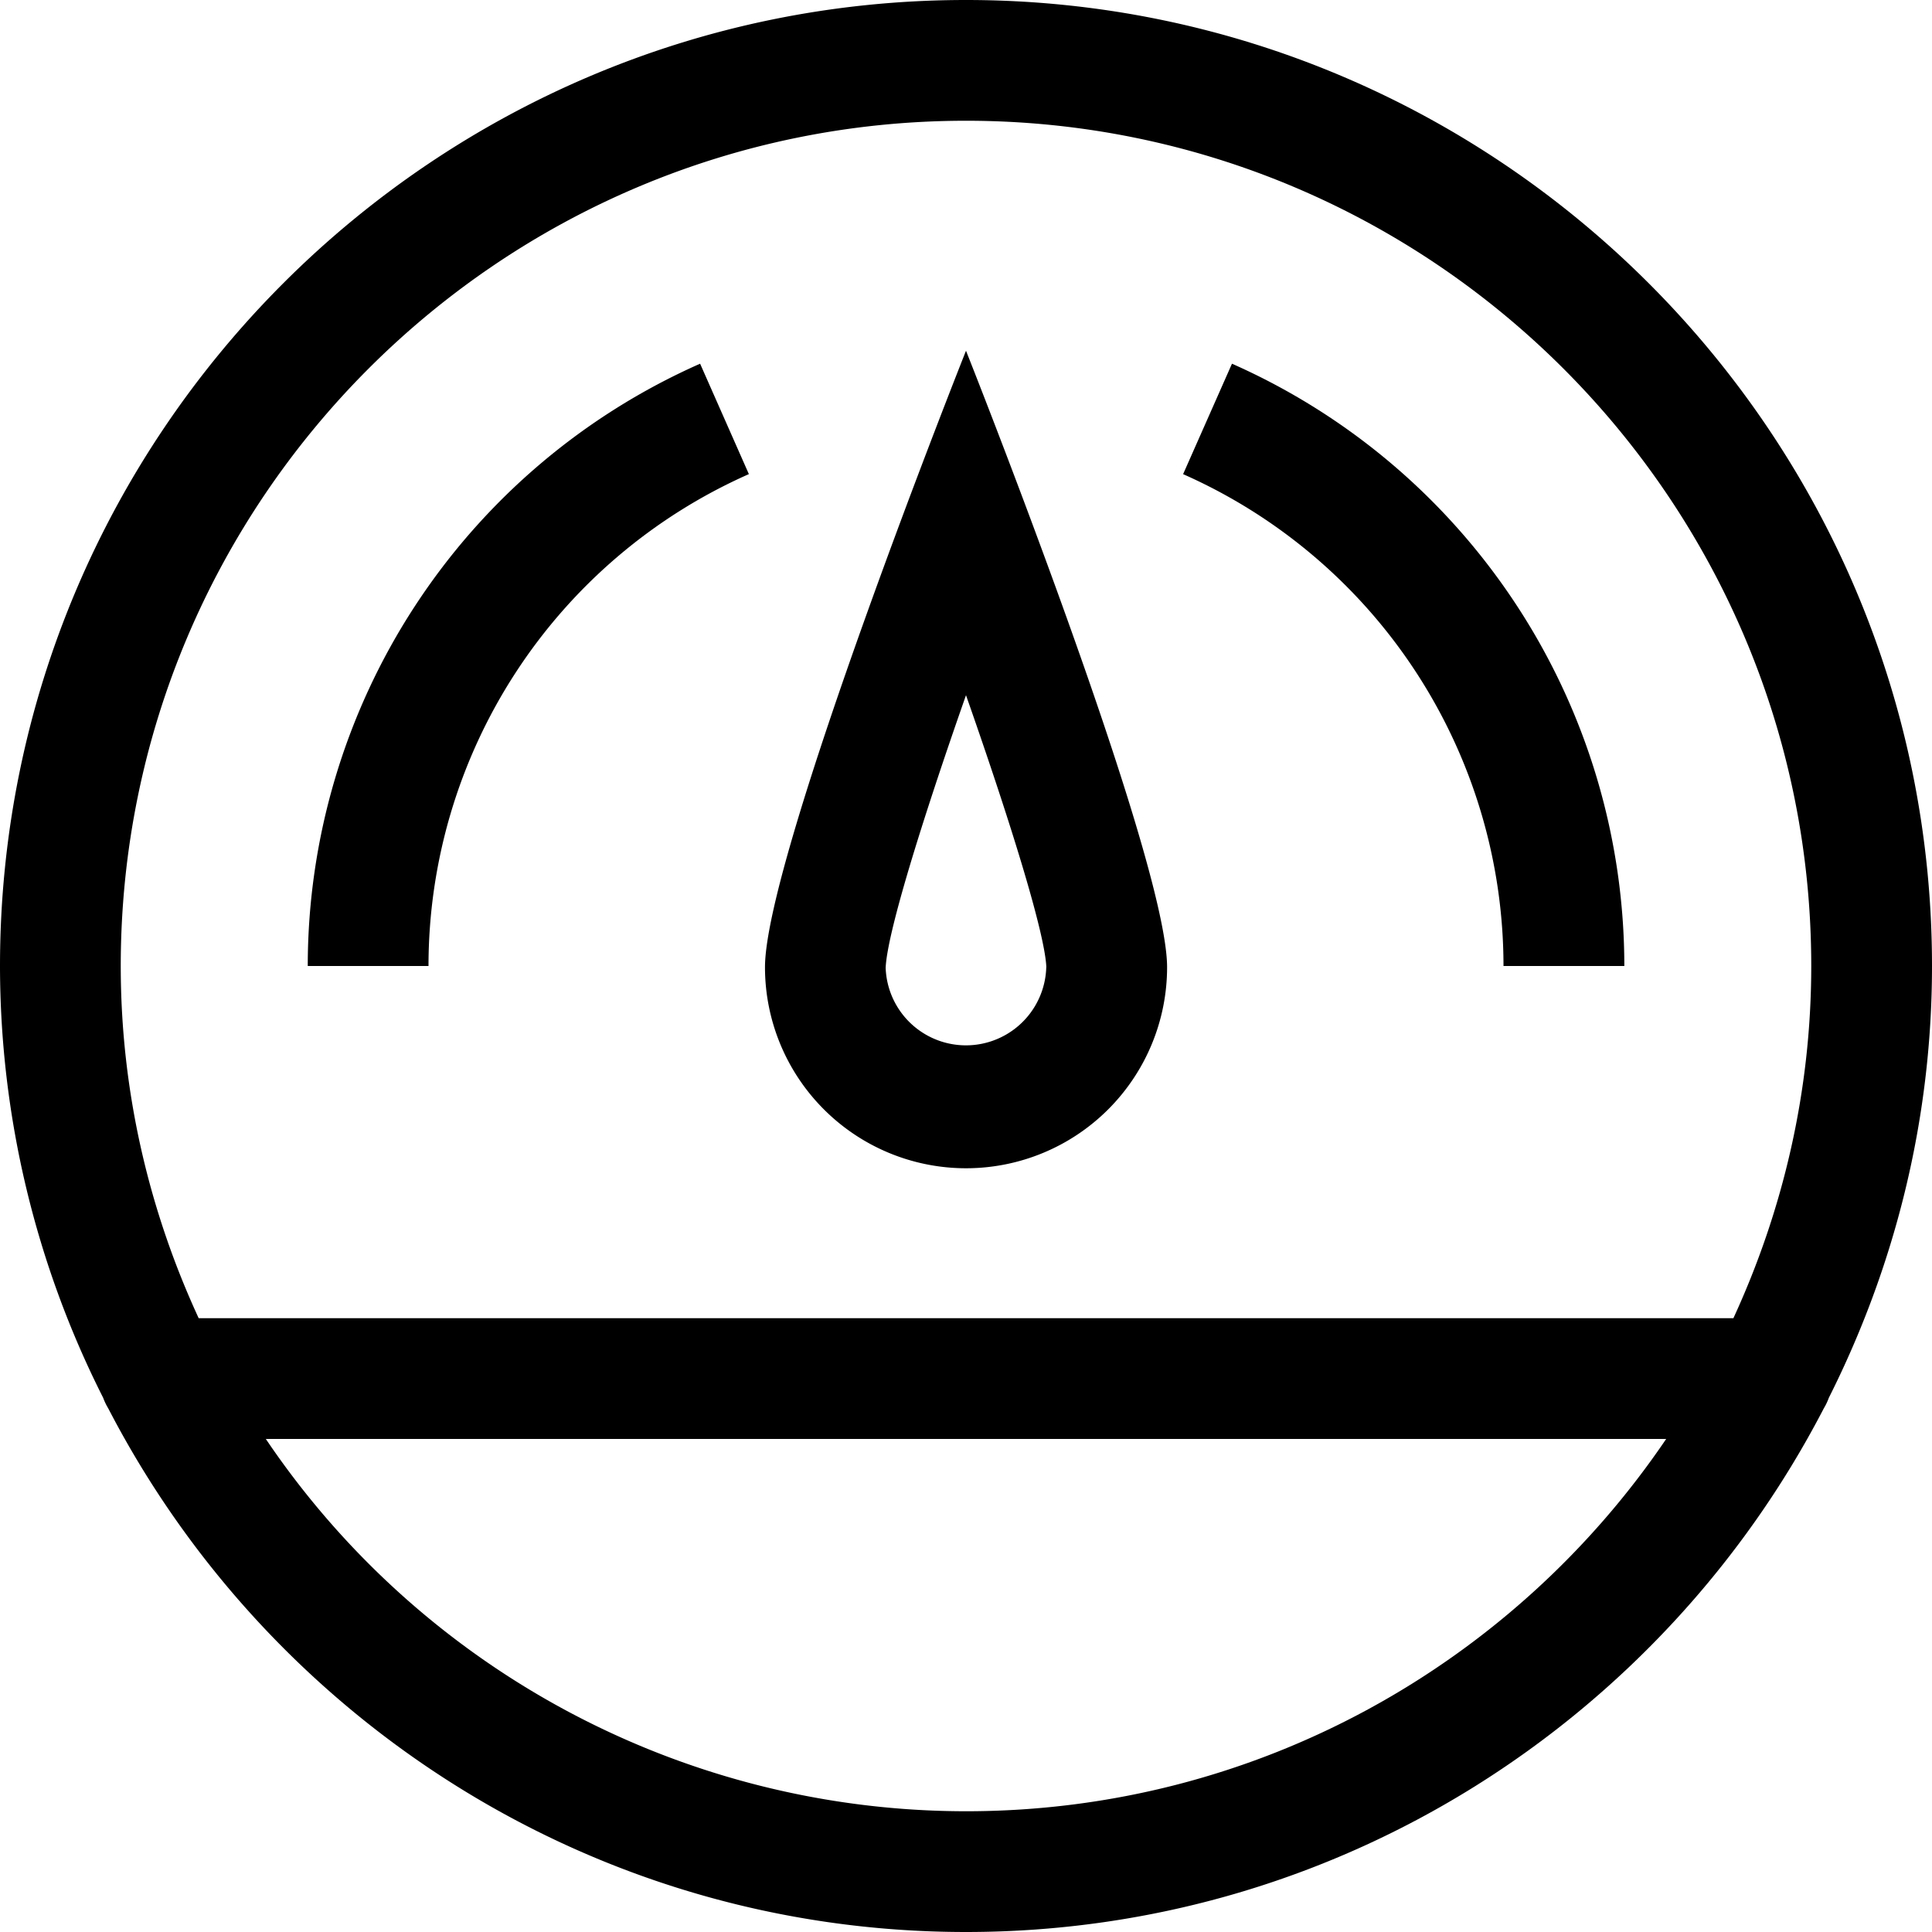 <svg width="24" height="24" viewBox="0 0 24 24" fill="none" xmlns="http://www.w3.org/2000/svg"><path fill-rule="evenodd" clip-rule="evenodd" d="M3.302 17.875A10.498 10.498 0 0 0 12 22.5c3.614 0 6.808-1.836 8.698-4.625H3.302ZM22.5 12c0-5.79-4.71-10.5-10.5-10.5S1.5 6.21 1.5 12c0 1.563.353 3.042.968 4.375h19.065c.614-1.333.967-2.812.967-4.375Zm1.5 0c0 1.93-.469 3.748-1.282 5.365a.734.734 0 0 1-.062.13C20.658 21.351 16.636 24 12 24c-4.636 0-8.658-2.648-10.656-6.506a.73.73 0 0 1-.062-.129A11.907 11.907 0 0 1 0 12C0 5.383 5.384 0 12 0s12 5.383 12 12Zm-11.002.015c-.017-.416-.432-1.766-.998-3.379-.566 1.614-.981 2.966-.998 3.387a.998.998 0 0 0 1.995-.008Zm1.5 0a2.497 2.497 0 1 1-4.995 0c0-1.38 2.497-7.658 2.497-7.658s2.498 6.279 2.498 7.658Zm4.18-.015h1.5a8.186 8.186 0 0 0-4.874-7.482l-.607 1.372a6.685 6.685 0 0 1 3.98 6.11ZM9.302 5.89A6.685 6.685 0 0 0 5.323 12h-1.5a8.185 8.185 0 0 1 4.874-7.482l.606 1.372Z" fill="currentColor"/></svg>